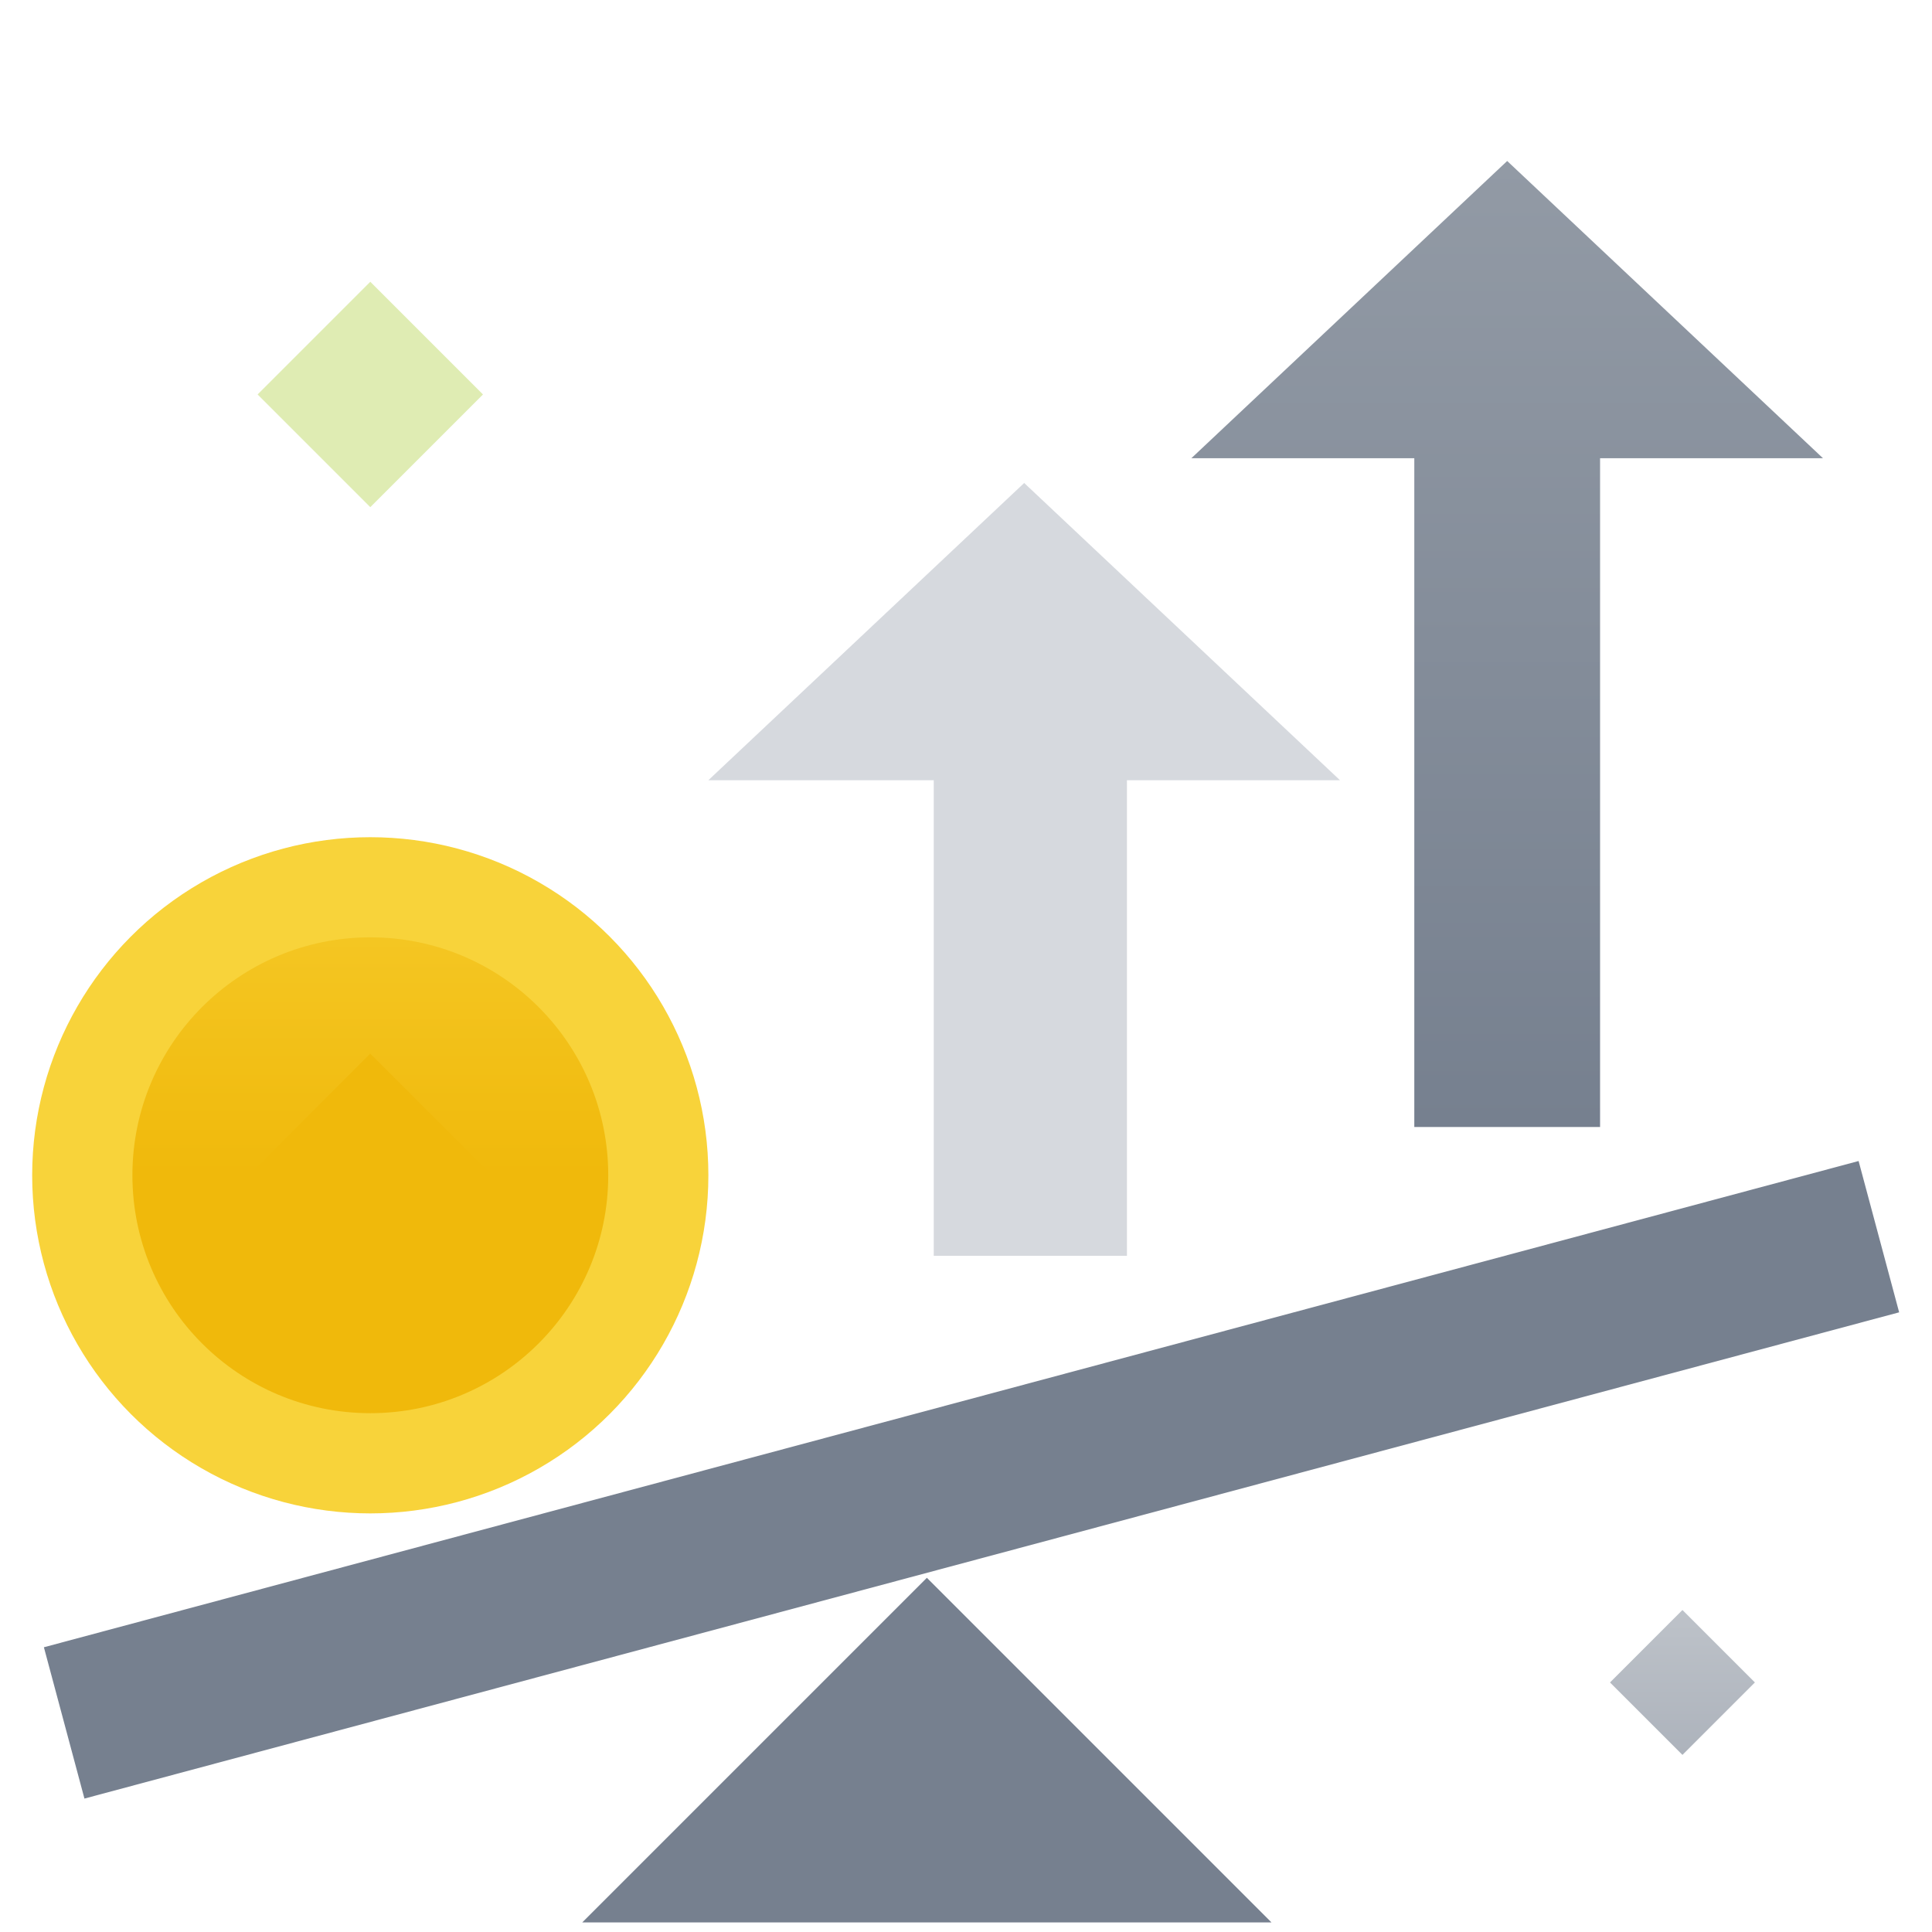 <svg width="144" height="144" fill="none" xmlns="http://www.w3.org/2000/svg"><path fill-rule="evenodd" clip-rule="evenodd" d="M141.551 97.813l-3.022-11.278L3.272 122.777l3.022 11.278 135.257-36.242zm-46.782 45.474H43.396L69.083 117.6l25.686 25.687z" fill="#76808F"/><circle r="25.2" transform="matrix(1 0 0 -1 27.598 87.6)" fill="#F8D33A"/><circle r="17.733" transform="matrix(1 0 0 -1 27.602 87.597)" fill="url(#paint0_linear_4867_191014)"/><path d="M18.523 87.6l9.072 9.072 9.072-9.072-9.072-9.072-9.072 9.072z" fill="#F0B90B"/><path fill-rule="evenodd" clip-rule="evenodd" d="M119.26 34.153h16.615l-23.538-22.154-23.539 22.154h16.616V84h13.846V34.153z" fill="url(#paint1_linear_4867_191014)"/><path opacity=".3" fill-rule="evenodd" clip-rule="evenodd" d="M83.998 58.153h15.877L76.337 35.999l-23.54 22.154h16.8V93.6h14.4V58.153z" fill="#76808F"/><path opacity=".3" d="M19.2 29.4l8.4 8.4 8.4-8.4-8.4-8.4-8.4 8.4z" fill="#95bf02"/><path opacity=".6" d="M120 125.4l5.4-5.4 5.4 5.4-5.4 5.4-5.4-5.4z" fill="url(#paint2_linear_4867_191014)"/><defs><linearGradient id="paint0_linear_4867_191014" x1="17.733" y1="0" x2="17.733" y2="35.467" gradientUnits="userSpaceOnUse"><stop stop-color="#F0B90B"/><stop offset="1" stop-color="#F8D33A"/></linearGradient><linearGradient id="paint1_linear_4867_191014" x1="112.337" y1="11.999" x2="112.337" y2="84" gradientUnits="userSpaceOnUse"><stop stop-color="#929AA5"/><stop offset="1" stop-color="#76808F"/></linearGradient><linearGradient id="paint2_linear_4867_191014" x1="125.4" y1="120" x2="125.4" y2="130.8" gradientUnits="userSpaceOnUse"><stop stop-color="#929AA5"/><stop offset="1" stop-color="#76808F"/></linearGradient></defs></svg>